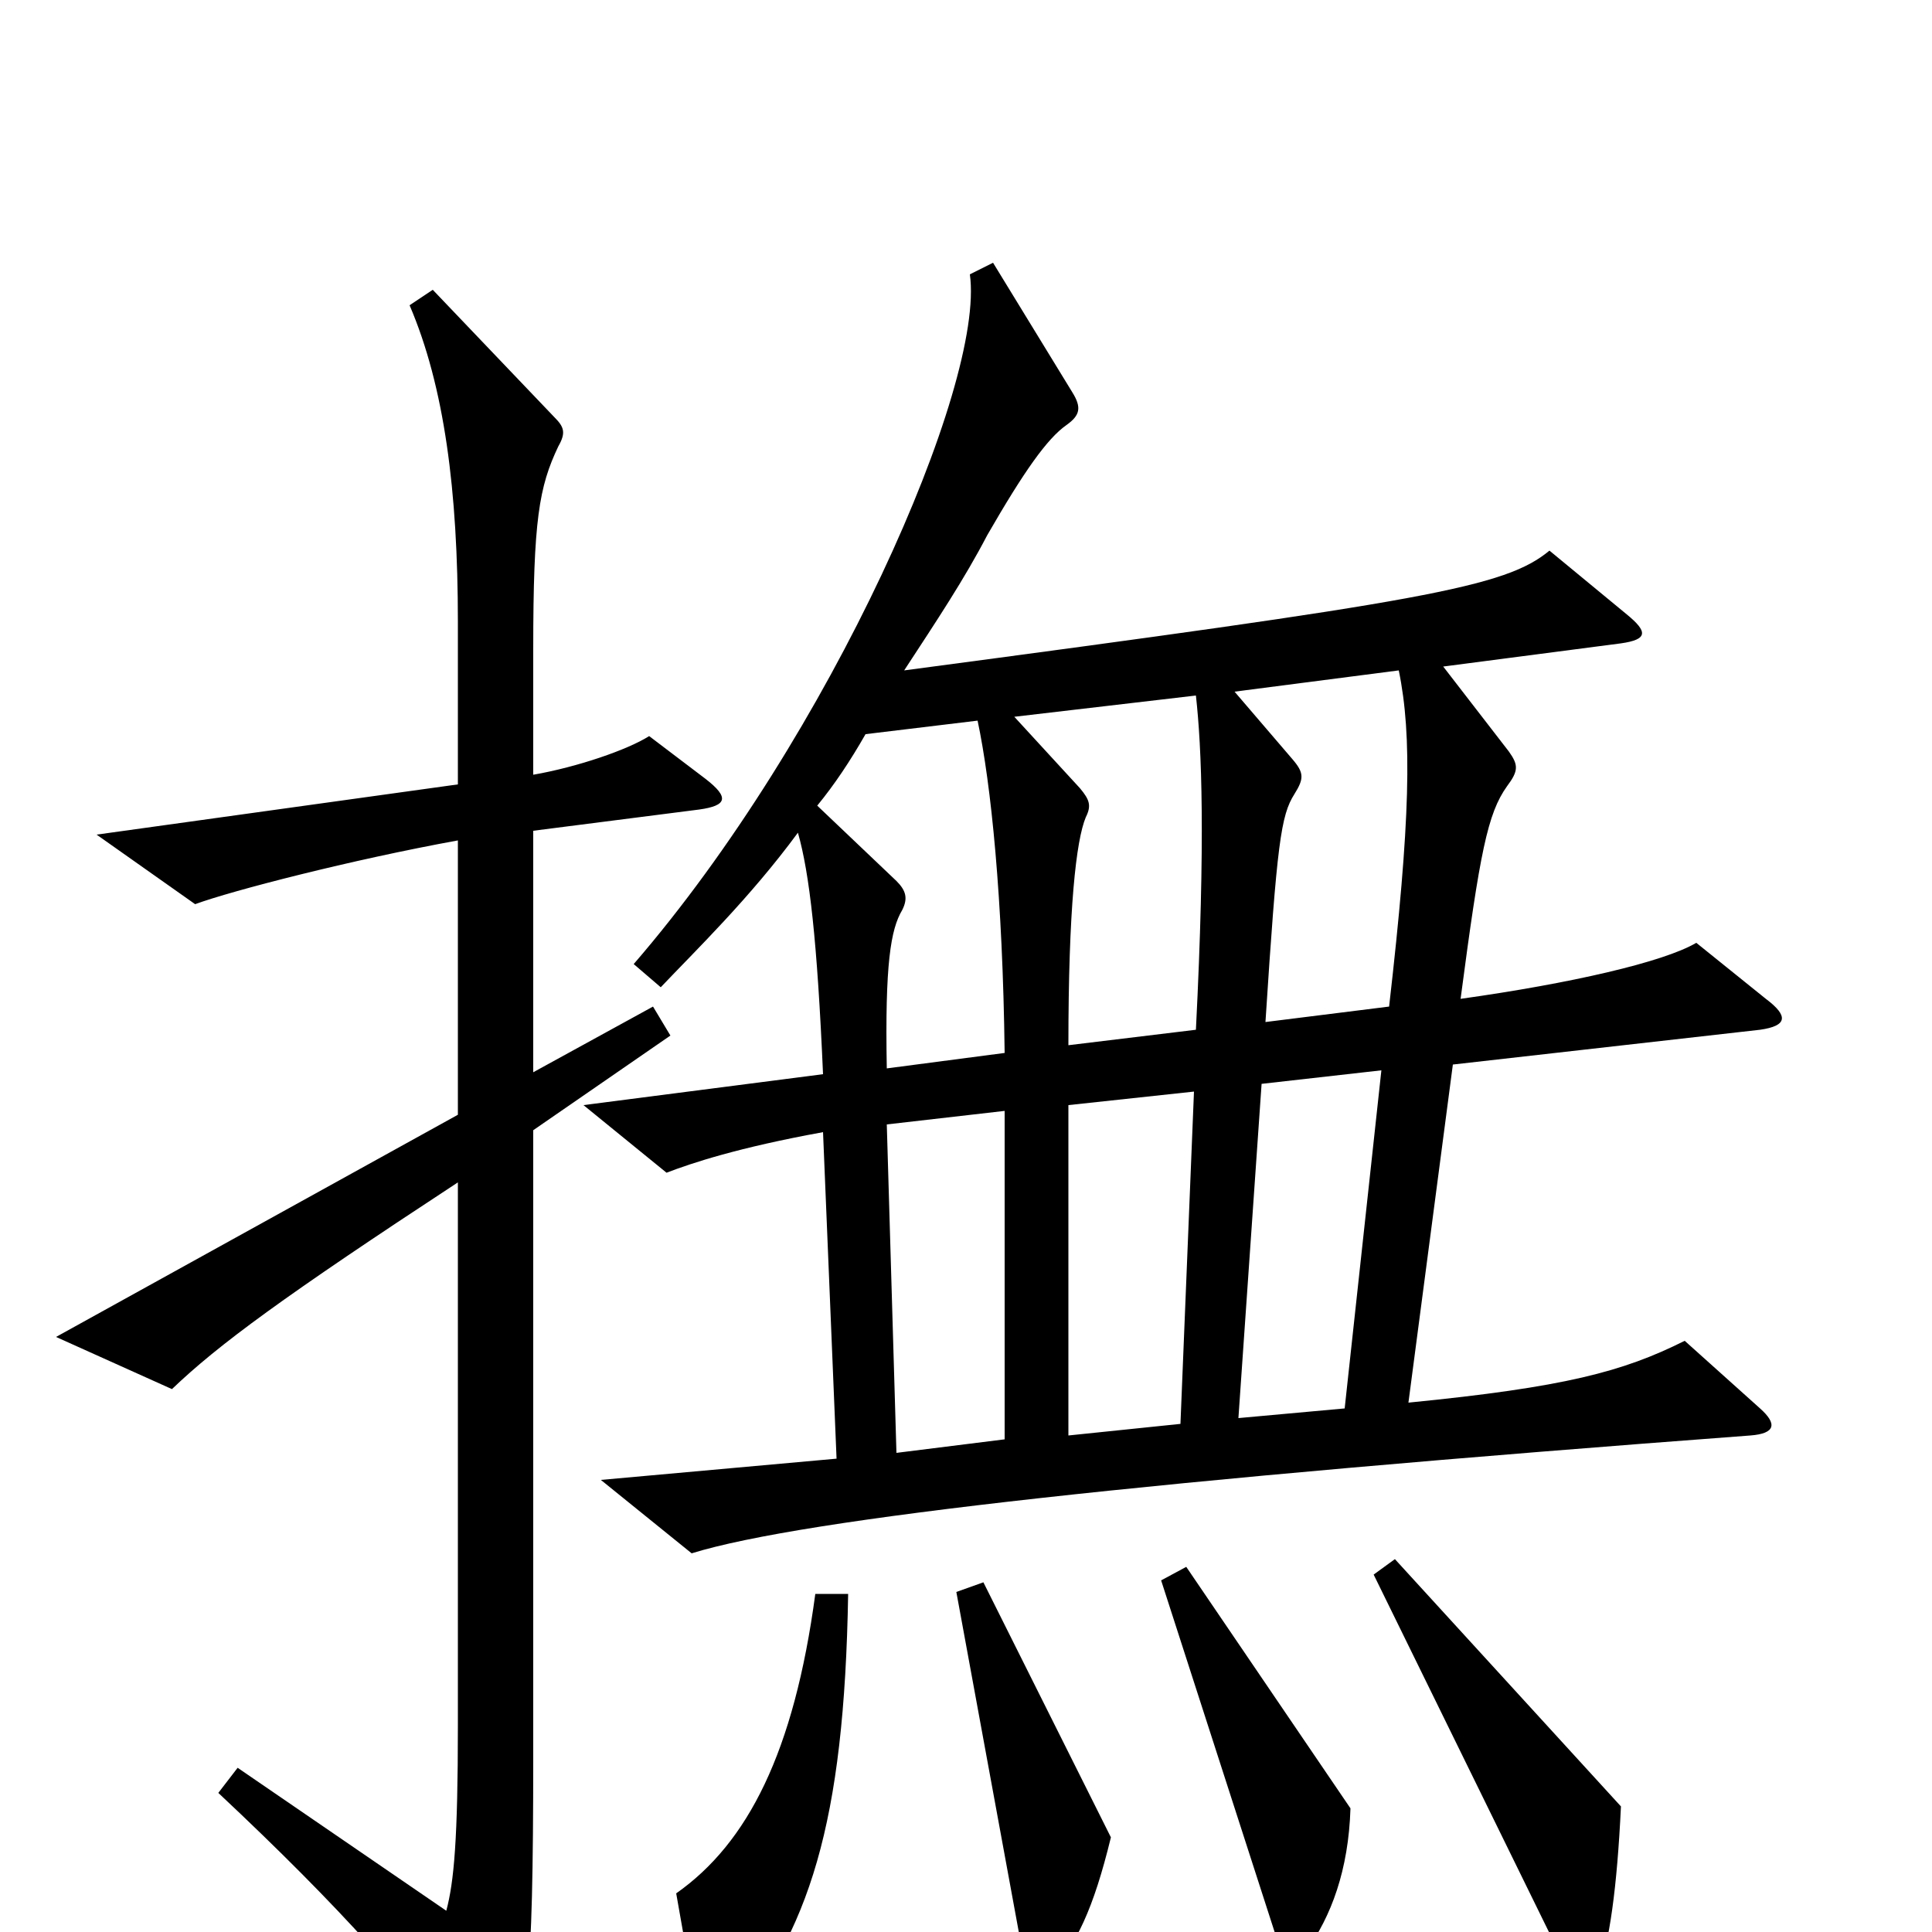 <svg xmlns="http://www.w3.org/2000/svg" viewBox="0 -1000 1000 1000">
	<path fill="#000000" d="M914 -483L878 -512C861 -502 813 -491 756 -483C766 -559 770 -579 780 -593C786 -601 786 -604 781 -611L747 -655L839 -667C853 -669 853 -673 842 -682L802 -715C779 -696 739 -689 468 -653C485 -679 499 -700 511 -723C530 -756 542 -773 552 -780C559 -785 560 -789 555 -797L514 -864L502 -858C510 -801 430 -619 328 -501L342 -489C360 -508 388 -535 413 -569C419 -548 423 -513 426 -444L302 -428L345 -393C358 -398 382 -406 426 -414L433 -245L311 -234L358 -196C416 -214 599 -234 906 -257C919 -258 920 -263 911 -271L872 -306C840 -290 810 -282 729 -274L752 -449L911 -467C925 -469 926 -474 914 -483ZM365 -597L336 -619C325 -612 299 -603 276 -599V-664C276 -731 279 -748 289 -769C293 -776 292 -779 287 -784L224 -850L212 -842C230 -800 237 -746 237 -678V-594L50 -568L101 -532C120 -539 182 -555 237 -565V-423L29 -308L89 -281C113 -304 147 -329 237 -388V-107C237 -48 235 -26 231 -11L123 -85L113 -72C177 -12 214 30 245 73C250 80 255 81 260 72C273 48 276 29 276 -91V-415L347 -464L338 -479L276 -445V-570L362 -581C376 -583 378 -587 365 -597ZM699 -64L614 -189L601 -182L662 7C665 17 670 18 676 10C689 -8 698 -32 699 -64ZM839 -65L722 -193L711 -185L813 23C818 33 823 32 827 21C833 6 837 -23 839 -65ZM575 -49L509 -181L495 -176L531 20C532 27 537 29 543 22C557 7 566 -12 575 -49ZM439 -175H422C411 -93 387 -46 350 -20L362 48C364 59 368 61 376 51C419 0 437 -56 439 -175ZM724 -653C731 -619 730 -575 719 -479L655 -471C661 -564 663 -578 670 -589C675 -597 675 -600 669 -607L639 -642ZM619 -467L553 -459C553 -530 557 -565 562 -577C565 -583 564 -586 559 -592L525 -629L619 -640C622 -613 624 -566 619 -467ZM520 -455L459 -447C458 -501 461 -519 467 -529C470 -535 469 -539 464 -544L423 -583C432 -594 440 -606 448 -620L506 -627C513 -594 519 -535 520 -455ZM715 -446L696 -271L641 -266L653 -439ZM618 -435L611 -263L553 -257V-428ZM520 -255L464 -248L459 -418L520 -425Z"/>
</svg>